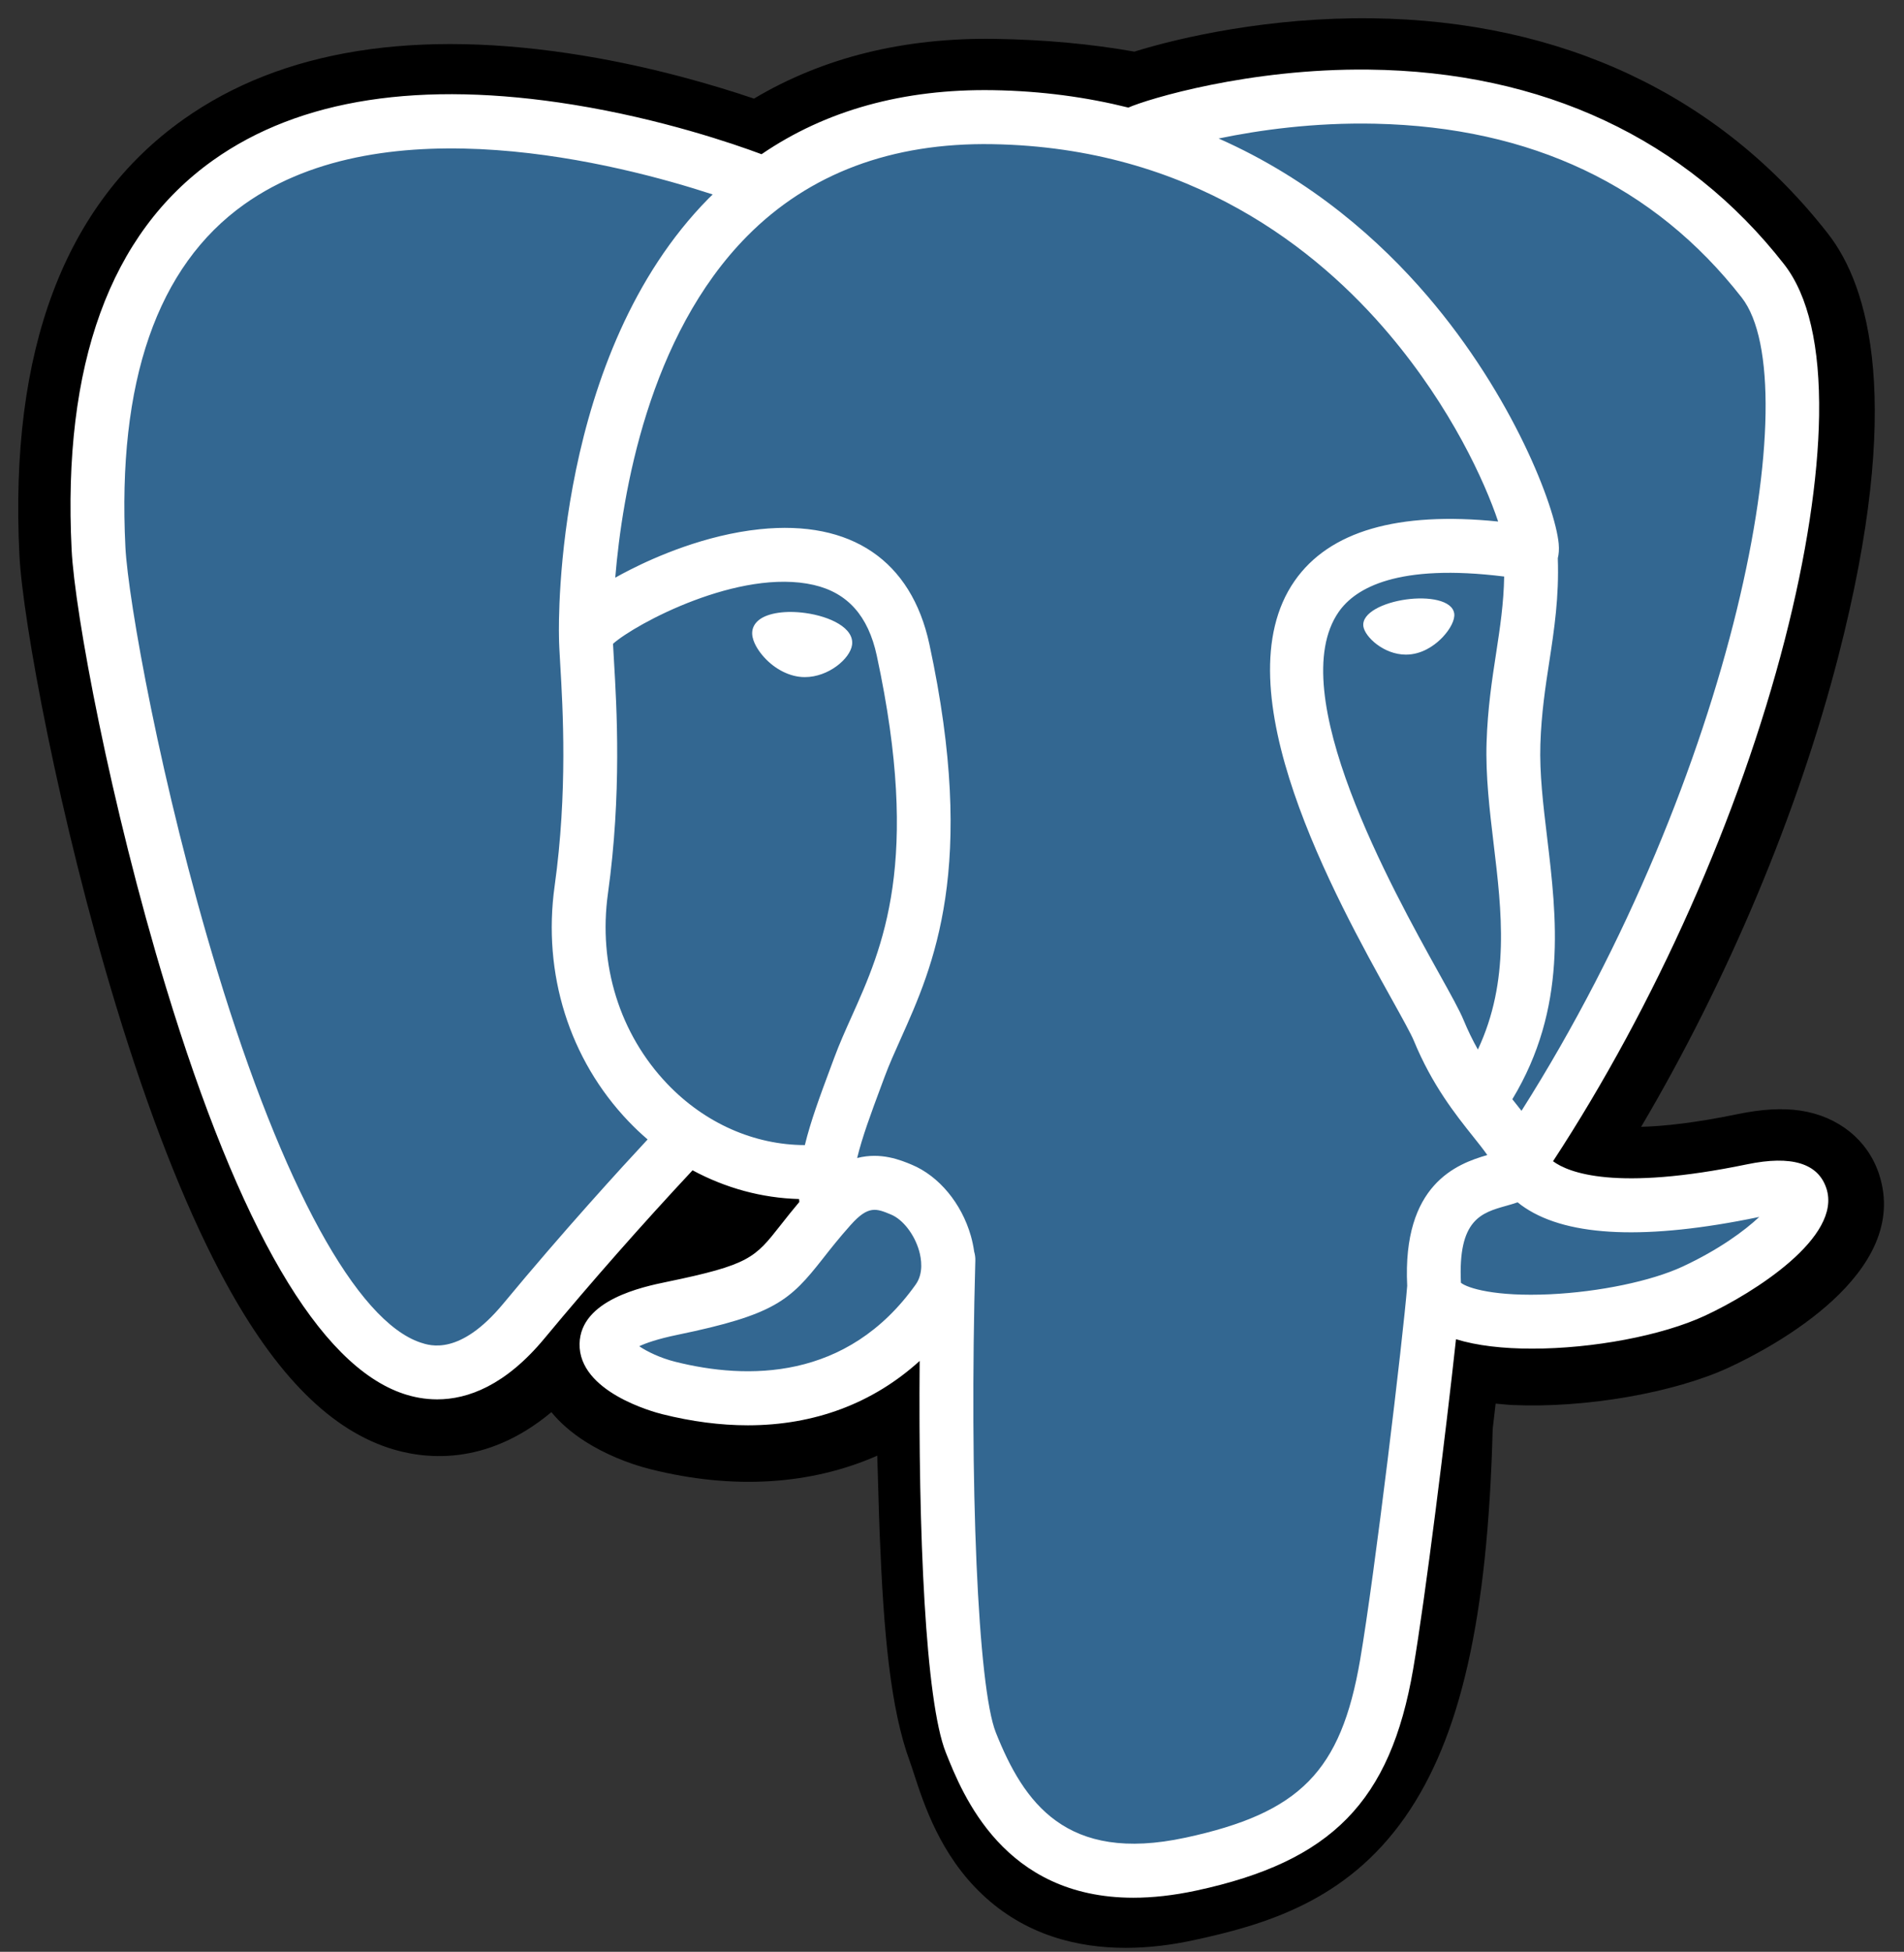 <svg width="81" height="83" viewBox="0 0 81 83" fill="none" xmlns="http://www.w3.org/2000/svg">
<rect x="0" y="0" width="81" height="83" fill="#333333" stroke="none"/>
<path d="M79.938 49.93C79.46 48.481 78.211 47.472 76.595 47.229C75.832 47.115 74.96 47.164 73.927 47.377C72.127 47.75 70.791 47.892 69.817 47.919C73.496 41.691 76.487 34.588 78.209 27.902C80.994 17.091 79.506 12.166 77.767 9.939C73.165 4.042 66.451 0.875 58.351 0.778C54.03 0.725 50.237 1.58 48.258 2.195C46.416 1.869 44.435 1.687 42.356 1.654C38.46 1.591 35.017 2.443 32.075 4.194C30.447 3.642 27.833 2.863 24.815 2.366C17.716 1.198 11.994 2.108 7.809 5.073C2.741 8.663 0.392 14.899 0.826 23.61C0.964 26.376 2.507 34.79 4.936 42.77C6.332 47.357 7.821 51.166 9.361 54.093C11.545 58.242 13.882 60.686 16.505 61.563C17.976 62.055 20.647 62.399 23.457 60.052C23.813 60.485 24.288 60.914 24.919 61.314C25.72 61.82 26.699 62.234 27.677 62.479C31.202 63.363 34.503 63.142 37.32 61.903C37.337 62.406 37.351 62.886 37.362 63.3C37.381 63.972 37.399 64.631 37.424 65.248C37.591 69.416 37.874 72.657 38.712 74.924C38.758 75.049 38.819 75.239 38.885 75.441C39.303 76.724 40.002 78.873 41.78 80.555C43.621 82.298 45.849 82.833 47.889 82.833C48.912 82.833 49.888 82.698 50.745 82.514C53.796 81.858 57.263 80.859 59.77 77.279C62.141 73.894 63.293 68.797 63.502 60.764C63.529 60.537 63.554 60.32 63.578 60.114L63.627 59.689L64.186 59.739L64.33 59.748C67.438 59.89 71.239 59.229 73.574 58.142C75.418 57.284 81.329 54.154 79.938 49.93" fill="black"/>
<path d="M74.622 50.751C65.379 52.663 64.744 49.525 64.744 49.525C74.503 35.005 78.582 16.573 75.062 12.061C65.457 -0.244 48.831 5.576 48.554 5.726L48.465 5.743C46.639 5.362 44.595 5.136 42.298 5.098C38.116 5.03 34.943 6.198 32.536 8.029C32.536 8.029 2.877 -4.224 4.257 23.438C4.55 29.323 12.668 67.965 22.35 56.293C25.889 52.025 29.309 48.416 29.309 48.416C31.007 49.547 33.04 50.125 35.172 49.917L35.337 49.776C35.286 50.306 35.309 50.825 35.404 51.438C32.909 54.233 33.642 54.723 28.656 55.753C23.61 56.796 26.574 58.652 28.51 59.137C30.856 59.725 36.283 60.559 39.951 55.411L39.805 55.998C40.782 56.783 41.468 61.104 41.353 65.021C41.238 68.938 41.161 71.627 41.931 73.728C42.702 75.828 43.469 80.554 50.024 79.146C55.501 77.969 58.34 74.919 58.735 69.831C59.015 66.214 59.649 66.749 59.689 63.514L60.198 61.984C60.784 57.08 60.291 55.498 63.665 56.234L64.486 56.307C66.969 56.42 70.22 55.906 72.128 55.017C76.236 53.105 78.672 49.913 74.622 50.751H74.622" fill="#336791"/>
<path d="M34.273 26.07C33.44 25.953 32.685 26.061 32.304 26.351C32.089 26.514 32.023 26.703 32.005 26.833C31.957 27.177 32.197 27.558 32.345 27.754C32.764 28.31 33.375 28.692 33.98 28.776C34.067 28.789 34.154 28.794 34.241 28.794C35.25 28.794 36.167 28.007 36.248 27.426C36.349 26.698 35.295 26.212 34.273 26.07V26.07ZM61.866 26.093C61.786 25.522 60.774 25.359 59.813 25.493C58.853 25.627 57.923 26.062 58 26.634C58.062 27.078 58.863 27.838 59.811 27.838C59.892 27.838 59.972 27.832 60.054 27.821C60.687 27.733 61.151 27.33 61.371 27.098C61.707 26.744 61.902 26.349 61.866 26.093" fill="white"/>
<path d="M77.698 50.534C77.346 49.465 76.211 49.122 74.327 49.512C68.731 50.67 66.727 49.868 66.069 49.382C70.418 42.738 73.997 34.706 75.927 27.212C76.841 23.662 77.346 20.366 77.388 17.679C77.433 14.729 76.932 12.562 75.899 11.238C71.734 5.901 65.621 3.038 58.221 2.96C53.133 2.902 48.835 4.208 48.002 4.575C46.247 4.138 44.334 3.869 42.252 3.835C38.433 3.773 35.131 4.69 32.398 6.558C31.211 6.115 28.143 5.059 24.391 4.453C17.904 3.406 12.749 4.199 9.07 6.812C4.681 9.931 2.655 15.505 3.047 23.38C3.179 26.029 4.685 34.18 7.061 41.985C10.188 52.258 13.587 58.074 17.164 59.27C17.582 59.41 18.065 59.508 18.598 59.508C19.902 59.508 21.502 58.919 23.166 56.912C25.196 54.47 27.296 52.088 29.463 49.767C30.869 50.524 32.414 50.947 33.994 50.989C33.997 51.03 34.001 51.072 34.005 51.113C33.733 51.438 33.466 51.768 33.206 52.102C32.111 53.496 31.883 53.786 28.36 54.513C27.358 54.721 24.696 55.271 24.656 57.142C24.614 59.187 27.803 60.045 28.166 60.136C29.433 60.454 30.653 60.611 31.816 60.611C34.645 60.611 37.135 59.678 39.124 57.874C39.063 65.162 39.366 72.344 40.239 74.532C40.954 76.324 42.7 80.701 48.215 80.701C49.024 80.701 49.915 80.607 50.895 80.396C56.651 79.159 59.151 76.608 60.118 70.983C60.635 67.977 61.523 60.8 61.941 56.95C62.822 57.225 63.957 57.352 65.184 57.351C67.742 57.351 70.695 56.806 72.546 55.944C74.626 54.976 78.379 52.599 77.698 50.534V50.534ZM63.99 24.517C63.971 25.654 63.815 26.686 63.65 27.763C63.472 28.921 63.288 30.119 63.242 31.573C63.196 32.988 63.372 34.459 63.542 35.882C63.887 38.755 64.24 41.713 62.872 44.632C62.645 44.228 62.443 43.811 62.266 43.383C62.096 42.969 61.727 42.306 61.216 41.387C59.227 37.81 54.57 29.435 56.954 26.017C57.664 25 59.467 23.954 63.99 24.517V24.517ZM58.507 5.261C65.137 5.408 70.382 7.895 74.096 12.654C76.944 16.303 73.807 32.911 64.728 47.237C64.637 47.121 64.545 47.005 64.453 46.889L64.338 46.745C66.684 42.86 66.225 39.016 65.817 35.608C65.649 34.209 65.491 32.888 65.531 31.647C65.573 30.332 65.746 29.203 65.914 28.113C66.12 26.768 66.33 25.378 66.272 23.738C66.315 23.566 66.332 23.363 66.31 23.122C66.162 21.549 64.372 16.844 60.723 12.585C58.727 10.255 55.817 7.648 51.843 5.89C53.552 5.534 55.889 5.203 58.507 5.261V5.261ZM21.405 55.444C19.571 57.654 18.305 57.231 17.889 57.092C15.175 56.184 12.027 50.434 9.251 41.315C6.85 33.424 5.446 25.49 5.335 23.265C4.984 16.228 6.685 11.325 10.391 8.689C16.421 4.401 26.336 6.968 30.32 8.269C30.263 8.326 30.203 8.379 30.147 8.437C23.609 15.058 23.764 26.369 23.78 27.061C23.78 27.328 23.802 27.705 23.832 28.225C23.945 30.128 24.154 33.669 23.595 37.678C23.075 41.405 24.221 45.052 26.738 47.685C26.996 47.955 27.267 48.212 27.551 48.455C26.431 49.657 23.996 52.318 21.405 55.444V55.444ZM28.391 46.096C26.363 43.974 25.442 41.022 25.863 37.996C26.454 33.76 26.236 30.071 26.119 28.089C26.102 27.812 26.088 27.569 26.079 27.377C27.035 26.528 31.461 24.15 34.617 24.875C36.057 25.206 36.935 26.189 37.3 27.881C39.188 36.639 37.55 40.29 36.233 43.223C35.962 43.827 35.705 44.399 35.487 44.99L35.317 45.447C34.887 46.602 34.488 47.675 34.24 48.695C32.084 48.689 29.986 47.765 28.391 46.096V46.096ZM28.722 57.908C28.093 57.75 27.526 57.476 27.194 57.249C27.472 57.118 27.965 56.94 28.822 56.763C32.967 55.907 33.607 55.303 35.005 53.524C35.326 53.115 35.689 52.653 36.192 52.089L36.193 52.089C36.942 51.247 37.285 51.39 37.907 51.649C38.41 51.858 38.901 52.491 39.1 53.188C39.194 53.517 39.3 54.141 38.954 54.627C36.034 58.727 31.778 58.675 28.722 57.908V57.908ZM50.415 78.15C45.344 79.24 43.549 76.645 42.366 73.679C41.602 71.765 41.227 63.13 41.493 53.594C41.496 53.468 41.478 53.345 41.444 53.23C41.412 53.002 41.365 52.777 41.302 52.556C40.906 51.168 39.941 50.008 38.783 49.527C38.323 49.336 37.479 48.985 36.465 49.245C36.681 48.351 37.056 47.342 37.463 46.249L37.634 45.789C37.826 45.271 38.067 44.734 38.322 44.166C39.699 41.096 41.586 36.892 39.538 27.396C38.771 23.838 36.21 22.101 32.327 22.505C29.999 22.746 27.869 23.688 26.807 24.228C26.578 24.344 26.369 24.456 26.174 24.565C26.471 20.981 27.591 14.283 31.781 10.046C34.419 7.378 37.933 6.06 42.214 6.131C50.649 6.27 56.058 10.61 59.11 14.228C61.741 17.345 63.165 20.484 63.734 22.178C59.459 21.742 56.551 22.588 55.077 24.701C51.871 29.297 56.832 38.218 59.216 42.505C59.653 43.291 60.03 43.97 60.149 44.259C60.925 46.145 61.93 47.405 62.664 48.325C62.889 48.606 63.107 48.88 63.273 49.118C61.979 49.493 59.653 50.358 59.865 54.68C59.694 56.849 58.478 67.005 57.861 70.593C57.046 75.333 55.306 77.099 50.415 78.151V78.15ZM71.582 53.861C70.257 54.477 68.042 54.94 65.937 55.039C63.612 55.148 62.429 54.778 62.151 54.55C62.02 51.856 63.02 51.575 64.078 51.277C64.244 51.23 64.406 51.184 64.563 51.129C64.66 51.209 64.767 51.288 64.884 51.365C66.752 52.602 70.085 52.735 74.79 51.761L74.842 51.751C74.207 52.346 73.121 53.144 71.582 53.861Z" fill="white"/>
</svg>
